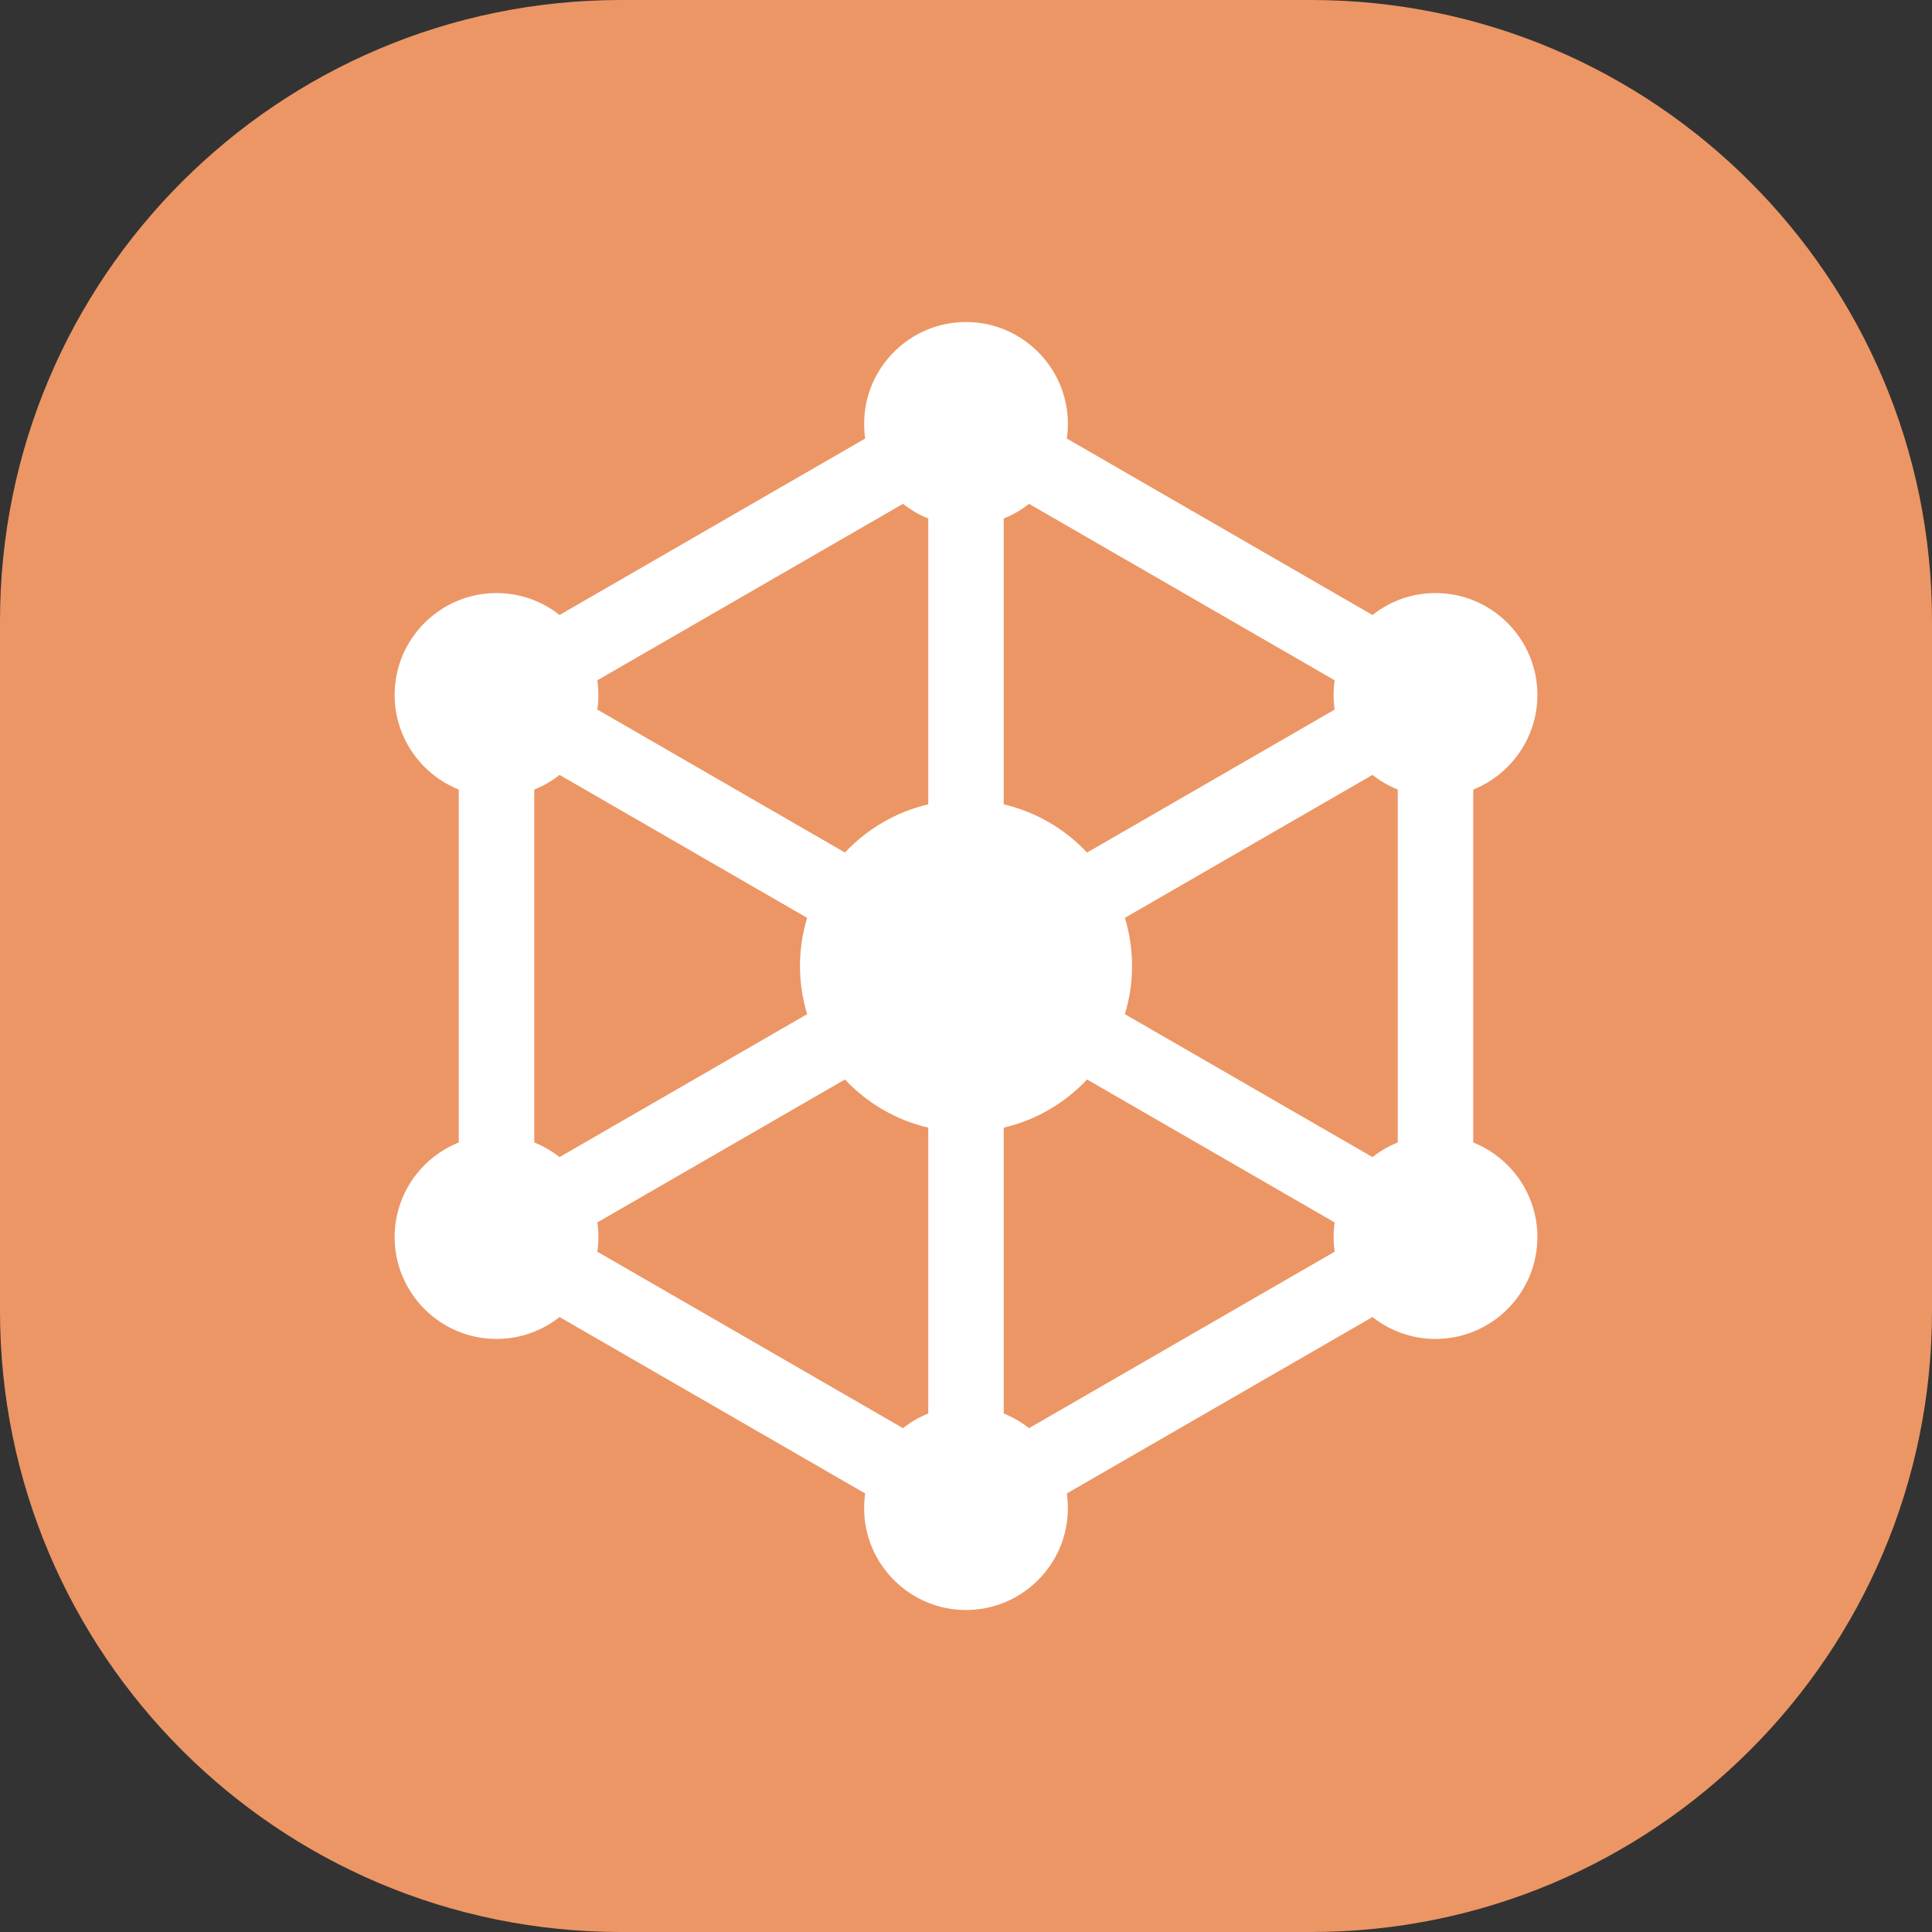 <svg width="56" height="56" viewBox="0 0 56 56" fill="none" xmlns="http://www.w3.org/2000/svg">
<rect x="0" y="0" width="56" height="56" fill="#333333" stroke="none"/>
<path d="M0 18C0 8.059 8.059 0 18 0H38C47.941 0 56 8.059 56 18V38C56 47.941 47.941 56 38 56H18C8.059 56 0 47.941 0 38V18Z" fill="#EC9665"/>
<g clip-path="url(#clip0_2851_16327)">
<path d="M42.702 33.115V22.886C43.79 22.45 44.562 21.385 44.562 20.143C44.562 18.515 43.237 17.19 41.608 17.19C40.919 17.19 40.285 17.428 39.782 17.826L30.922 12.711C30.942 12.572 30.953 12.431 30.953 12.287C30.953 10.658 29.628 9.334 28 9.334C26.372 9.334 25.047 10.658 25.047 12.287C25.047 12.431 25.058 12.572 25.078 12.711L16.219 17.826C15.716 17.428 15.081 17.19 14.392 17.19C12.763 17.19 11.439 18.515 11.439 20.143C11.439 21.385 12.21 22.45 13.298 22.886V33.115C12.21 33.55 11.439 34.615 11.439 35.857C11.439 37.485 12.763 38.81 14.392 38.81C15.081 38.81 15.716 38.572 16.219 38.175L25.078 43.289C25.058 43.428 25.047 43.57 25.047 43.714C25.047 45.342 26.372 46.667 28 46.667C29.628 46.667 30.953 45.342 30.953 43.714C30.953 43.57 30.942 43.428 30.922 43.289L39.782 38.175C40.285 38.572 40.919 38.81 41.608 38.81C43.237 38.81 44.562 37.485 44.562 35.857C44.562 34.615 43.79 33.55 42.702 33.115ZM15.486 33.115V22.886C15.751 22.779 15.998 22.636 16.219 22.461L23.395 26.604C23.261 27.046 23.188 27.515 23.188 28C23.188 28.485 23.261 28.954 23.395 29.396L16.219 33.539C15.998 33.365 15.751 33.221 15.486 33.115ZM26.906 40.971C26.641 41.078 26.394 41.221 26.173 41.396L17.314 36.281C17.334 36.142 17.345 36.001 17.345 35.857C17.345 35.713 17.334 35.571 17.314 35.433L24.491 31.289C25.131 31.971 25.966 32.466 26.906 32.686V40.971ZM26.906 23.314C25.966 23.534 25.131 24.03 24.491 24.711L17.314 20.567C17.334 20.429 17.345 20.287 17.345 20.143C17.345 19.999 17.334 19.858 17.314 19.719L26.173 14.604C26.394 14.779 26.641 14.923 26.906 15.029V23.314ZM29.094 15.029C29.359 14.923 29.606 14.779 29.827 14.604L38.686 19.719C38.666 19.858 38.655 19.999 38.655 20.143C38.655 20.288 38.666 20.429 38.686 20.568L31.509 24.712C30.869 24.03 30.034 23.534 29.094 23.315V15.029ZM38.686 36.281L29.827 41.396C29.606 41.221 29.359 41.078 29.094 40.971V32.686C30.034 32.466 30.869 31.971 31.509 31.289L38.686 35.433C38.666 35.571 38.655 35.713 38.655 35.857C38.655 36.001 38.666 36.142 38.686 36.281ZM40.515 33.115C40.249 33.221 40.003 33.365 39.782 33.539L32.605 29.396C32.74 28.954 32.813 28.485 32.813 28C32.813 27.515 32.74 27.046 32.605 26.604L39.782 22.461C40.003 22.636 40.249 22.779 40.515 22.886V33.115Z" fill="white"/>
</g>
<defs>
<clipPath id="clip0_2851_16327">
<rect width="37.333" height="37.333" fill="white" transform="translate(9.333 9.334)"/>
</clipPath>
</defs>
</svg>
